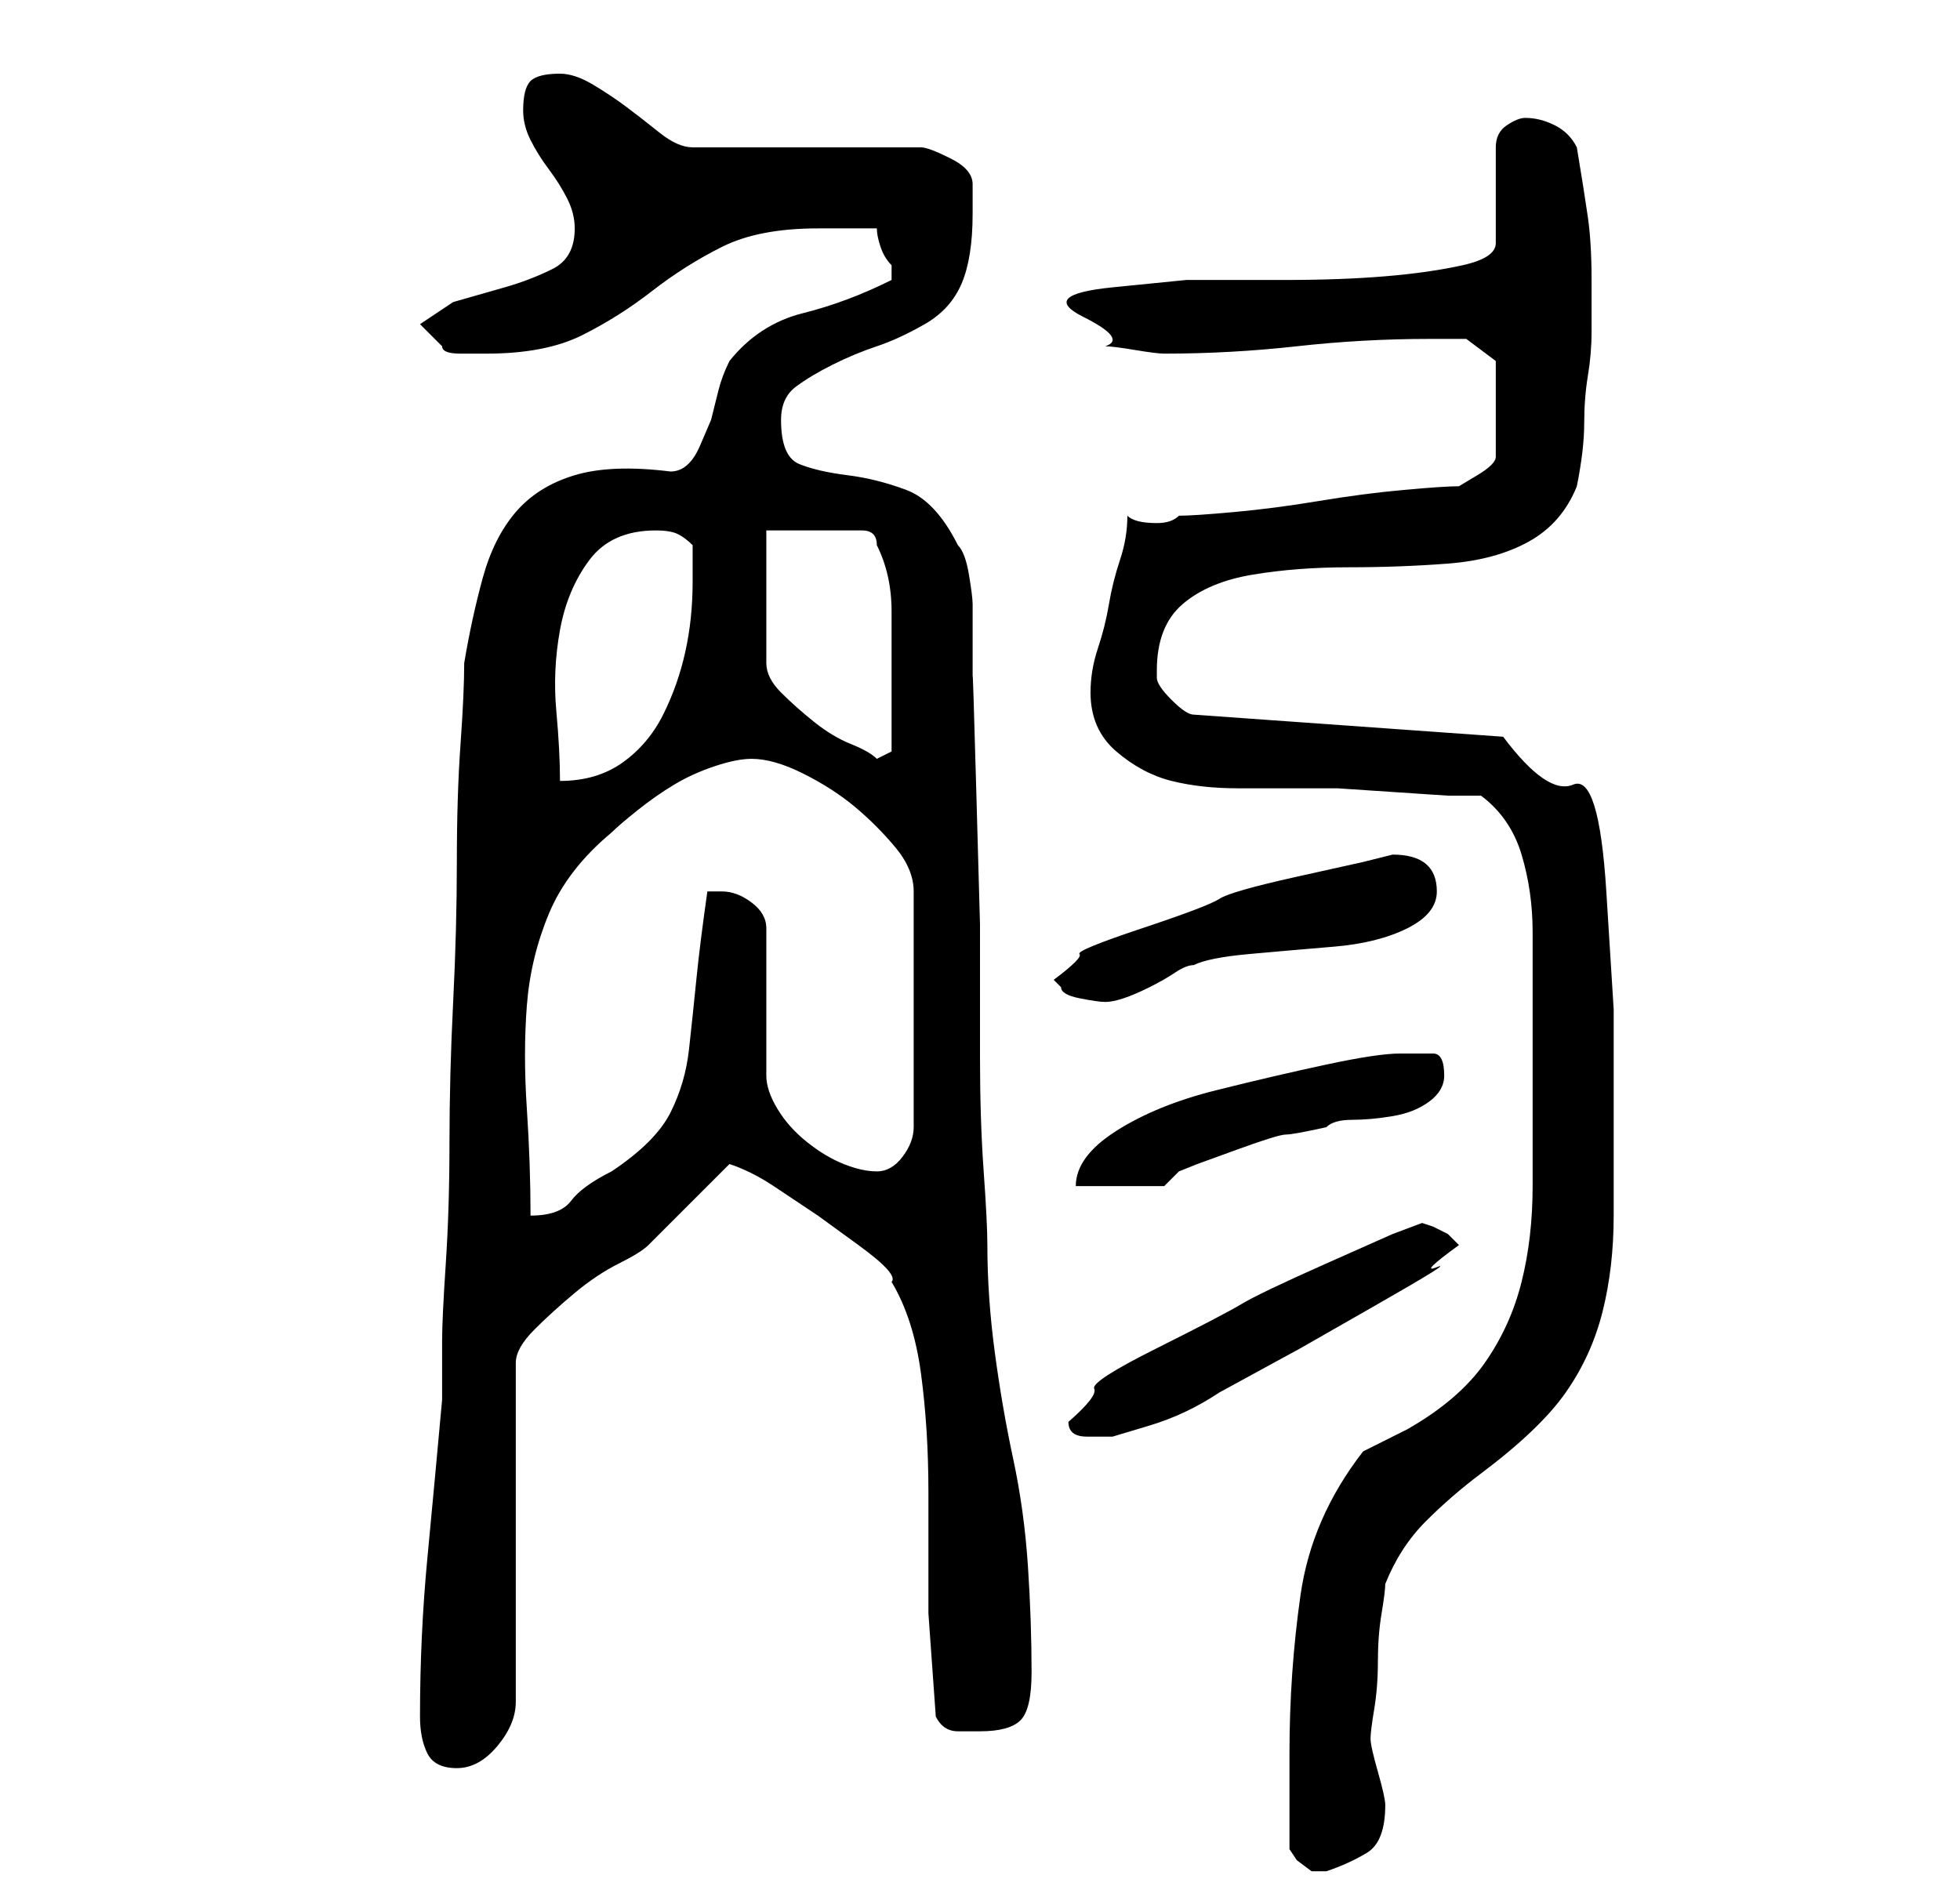 <?xml version="1.0" standalone="no"?>
<!DOCTYPE svg PUBLIC "-//W3C//DTD SVG 1.1//EN" "http://www.w3.org/Graphics/SVG/1.1/DTD/svg11.dtd" >
<svg xmlns="http://www.w3.org/2000/svg" xmlns:xlink="http://www.w3.org/1999/xlink" version="1.1" viewBox="-10 0 266 256">
   <path fill="currentColor"
d="M165 251l1 1.5t2 1.5h1h1q3 -1 5.5 -2.5t2.5 -6.5v0q0 -1 -1 -4.5t-1 -4.5t0.5 -4t0.5 -6.5t0.5 -6.5t0.5 -4q2 -5 5.5 -8.5t7.5 -6.5q8 -6 11.5 -11t5 -11t1.5 -13v-16v-12t-1 -16t-4.5 -14.5t-9.5 -6.5l-42 -3q-1 0 -3 -2t-2 -3v-1q0 -6 3.5 -9t9.5 -4t13 -1t13.5 -0.5
t11 -3t6.5 -7.5q1 -5 1 -8.5t0.5 -6.5t0.5 -6v-7q0 -5 -0.5 -8.5t-1.5 -9.5q-1 -2 -3 -3t-4 -1q-1 0 -2.5 1t-1.5 3v13q0 2 -4.5 3t-10.5 1.5t-13.5 0.5h-13.5t-10 1t-4 4t3 4q1 0 4 0.5t4 0.5q9 0 18 -1t18 -1h3h2l4 3v13q0 1 -2.5 2.5l-2.5 1.5q-2 0 -7.5 0.5t-11.5 1.5
t-11.5 1.5t-7.5 0.5q-1 1 -3 1q-3 0 -4 -1q0 3 -1 6t-1.5 6t-1.5 6t-1 6q0 5 3.5 8t7.5 4t9 1h8h5.5t7.5 0.5t7.5 0.5h4.5q4 3 5.5 8t1.5 10.5v11.5v10v13q0 7 -1.5 13t-5 11t-10.5 9l-1 0.5l-2 1l-2 1l-1 0.5q-7 9 -8.5 19.5t-1.5 21.5v2v4v4.5v2.5zM47 233q0 3 1 5t4 2
t5.5 -3t2.5 -6v-46q0 -2 2.5 -4.5t5.5 -5t6 -4t4 -2.5l11 -11q3 1 6 3l6 4t5.5 4t4.5 5q3 5 4 12.5t1 16v16.5t1 14q1 2 3 2h3q4 0 5.5 -1.5t1.5 -6.5q0 -7 -0.5 -14.5t-2 -14.5t-2.5 -14.5t-1 -14.5q0 -3 -0.5 -10t-0.5 -15.5v-18t-0.5 -18t-0.5 -15.5v-10q0 -1 -0.5 -4
t-1.5 -4q-3 -6 -7 -7.5t-8 -2t-6.5 -1.5t-2.5 -6q0 -3 2 -4.5t5 -3t6 -2.5t6.5 -3t5 -5.5t1.5 -9.5v-2.5v-1.5q0 -2 -3 -3.5t-4 -1.5h-31q-2 0 -4.5 -2t-4.5 -3.5t-4.5 -3t-4.5 -1.5q-3 0 -4 1t-1 4q0 2 1 4t2.5 4t2.5 4t1 4q0 4 -3 5.5t-6.5 2.5l-7 2t-4.5 3l3 3q0 1 2.5 1
h3.5q8 0 13 -2.5t9.5 -6t9.5 -6t13 -2.5h8q0 1 0.5 2.5t1.5 2.5v1v1q-6 3 -12 4.5t-10 6.5q-1 2 -1.5 4l-1 4t-1.5 3.5t-4 3.5q-8 -1 -13 0.5t-8 5t-4.5 9t-2.5 11.5q0 4 -0.5 11t-0.5 16t-0.5 19t-0.5 19t-0.5 16.5t-0.5 10.5v8q-1 11 -2 21.5t-1 21.5zM135 193q0 2 2.5 2
h3.5t5 -1.5t9.5 -4.5l11 -6t10.5 -6t8 -5t3 -3l-0.5 -0.5l-1 -1t-2 -1l-1.5 -0.5l-4 1.5t-9 4t-11.5 5.5t-11.5 6t-8.5 5.5t-3.5 4.5zM92 103q3 0 7 2t7 4.5t5.5 5.5t2.5 6v32q0 2 -1.5 4t-3.5 2t-4.5 -1t-5 -3t-4 -4.5t-1.5 -4.5v-20q0 -2 -2 -3.5t-4 -1.5h-1h-1
q-1 7 -1.5 12t-1 9.5t-2.5 8.5t-8 8q-4 2 -5.5 4t-5.5 2q0 -7 -0.5 -14.5t0 -14t3 -12.5t8.5 -11q1 -1 3.5 -3t5 -3.5t5.5 -2.5t5 -1zM180 143q-3 0 -10 1.5t-15 3.5t-13.5 5.5t-5.5 7.5h12l2 -2l2.5 -1t5.5 -2t6.5 -2t5.5 -1q1 -1 3.5 -1t5.5 -0.5t5 -2t2 -3.5
q0 -3 -1.5 -3h-4.5zM134 134q0 1 2.5 1.5t3.5 0.5t2.5 -0.5t3.5 -1.5t3.5 -2t2.5 -1q2 -1 7.5 -1.5t11.5 -1t10 -2.5t4 -5q0 -5 -6 -5l-4 1t-9 2t-10.5 3t-10.5 4t-8.5 3.5t-3.5 3.5l0.5 0.5zM79 72q2 0 3 0.5t2 1.5v3v2q0 5 -1 9.5t-3 8.5t-5.5 6.5t-8.5 2.5
q0 -4 -0.5 -9.5t0.5 -11t4 -9.5t9 -4zM94 72h13q1 0 1.5 0.5t0.5 1.5q2 4 2 9v10v5v4l-2 1q-1 -1 -3.5 -2t-5 -3t-4.5 -4t-2 -4v-18z" />
</svg>
